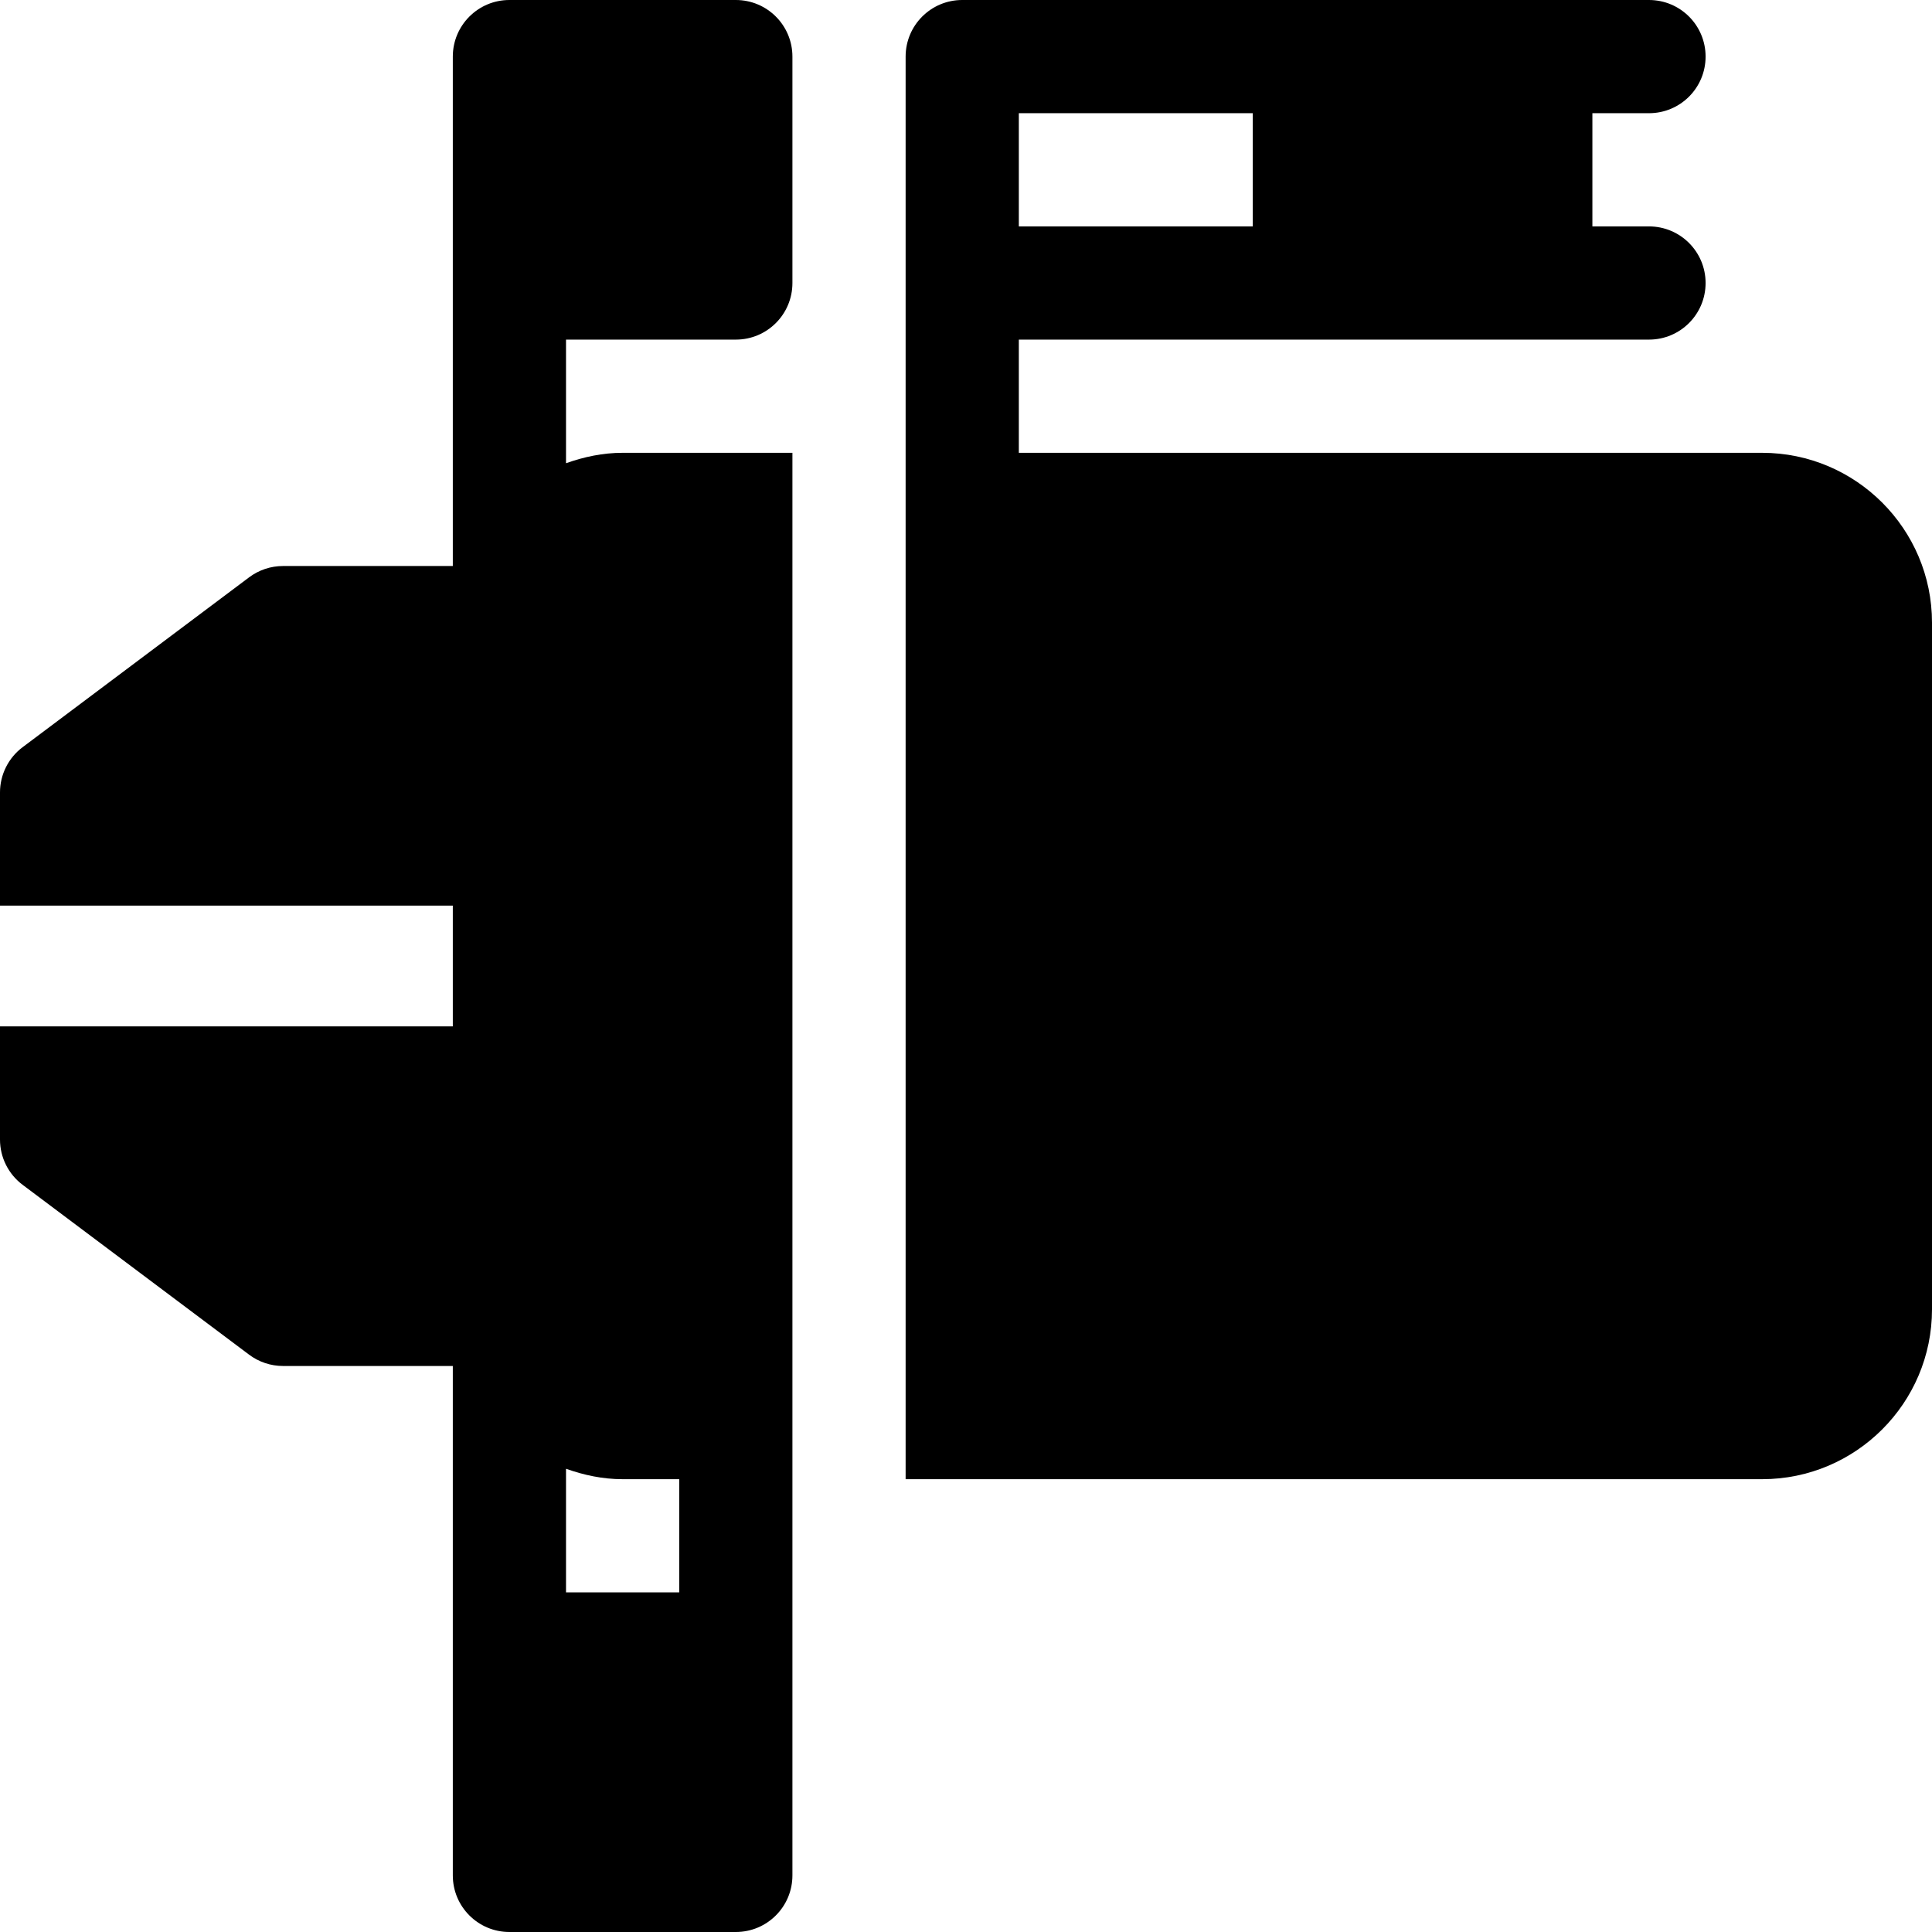 <?xml version="1.0" encoding="iso-8859-1"?>
<!-- Generator: Adobe Illustrator 19.0.0, SVG Export Plug-In . SVG Version: 6.00 Build 0)  -->
<svg version="1.1" id="Capa_1" xmlns="http://www.w3.org/2000/svg" xmlns:xlink="http://www.w3.org/1999/xlink" x="0px" y="0px"
	 viewBox="0 0 512 512" style="enable-background:new 0 0 512 512;" xml:space="preserve">
<g>
	<g>
		<path d="M195,90c8.291,0,15-6.709,15-15V15c0-8.291-6.709-15-15-15h-60c-8.291,0-15,6.709-15,15c0,49.375,0,84.375,0,135H75
			c-3.252,0-6.401,1.055-8.994,3.003l-60,45C2.227,200.83,0,205.283,0,210v30c42.193,0,76.29,0,120,0v32c-46.504,0-76.568,0-120,0
			v30c0,4.717,2.227,9.17,6.006,11.997l60,45C68.599,360.945,71.748,362,75,362h45c0,50.201,0,83.133,0,135c0,8.291,6.709,15,15,15
			h60c8.291,0,15-6.709,15-15c0-25.124,0-43.082,0-55.635c0-19.226,0-25.763,0-25.887c0-36.905,0-120.575,0-295.478h-45
			c-5.284,0-10.285,1.082-15,2.763V90H195z M165,392h15v30h-30v-32.763C154.715,390.918,159.716,392,165,392z"/>
	</g>
</g>
<g>
	<g>
		<path d="M467,120H270V90c206.673,0,131.612,0,167,0c8.291,0,15-6.709,15-15s-6.709-15-15-15h-15V30h15c8.291,0,15-6.709,15-15
			s-6.709-15-15-15c-105.404,0-76.791,0-182,0c-8.291,0-15,6.709-15,15c0,178.204,0,199.199,0,377h227c24.814,0,45-20.186,45-45V165
			C512,140.186,491.814,120,467,120z M270,30h62v30h-62V30z"/>
	</g>
</g>
<g>
</g>
<g>
</g>
<g>
</g>
<g>
</g>
<g>
</g>
<g>
</g>
<g>
</g>
<g>
</g>
<g>
</g>
<g>
</g>
<g>
</g>
<g>
</g>
<g>
</g>
<g>
</g>
<g>
</g>
</svg>
